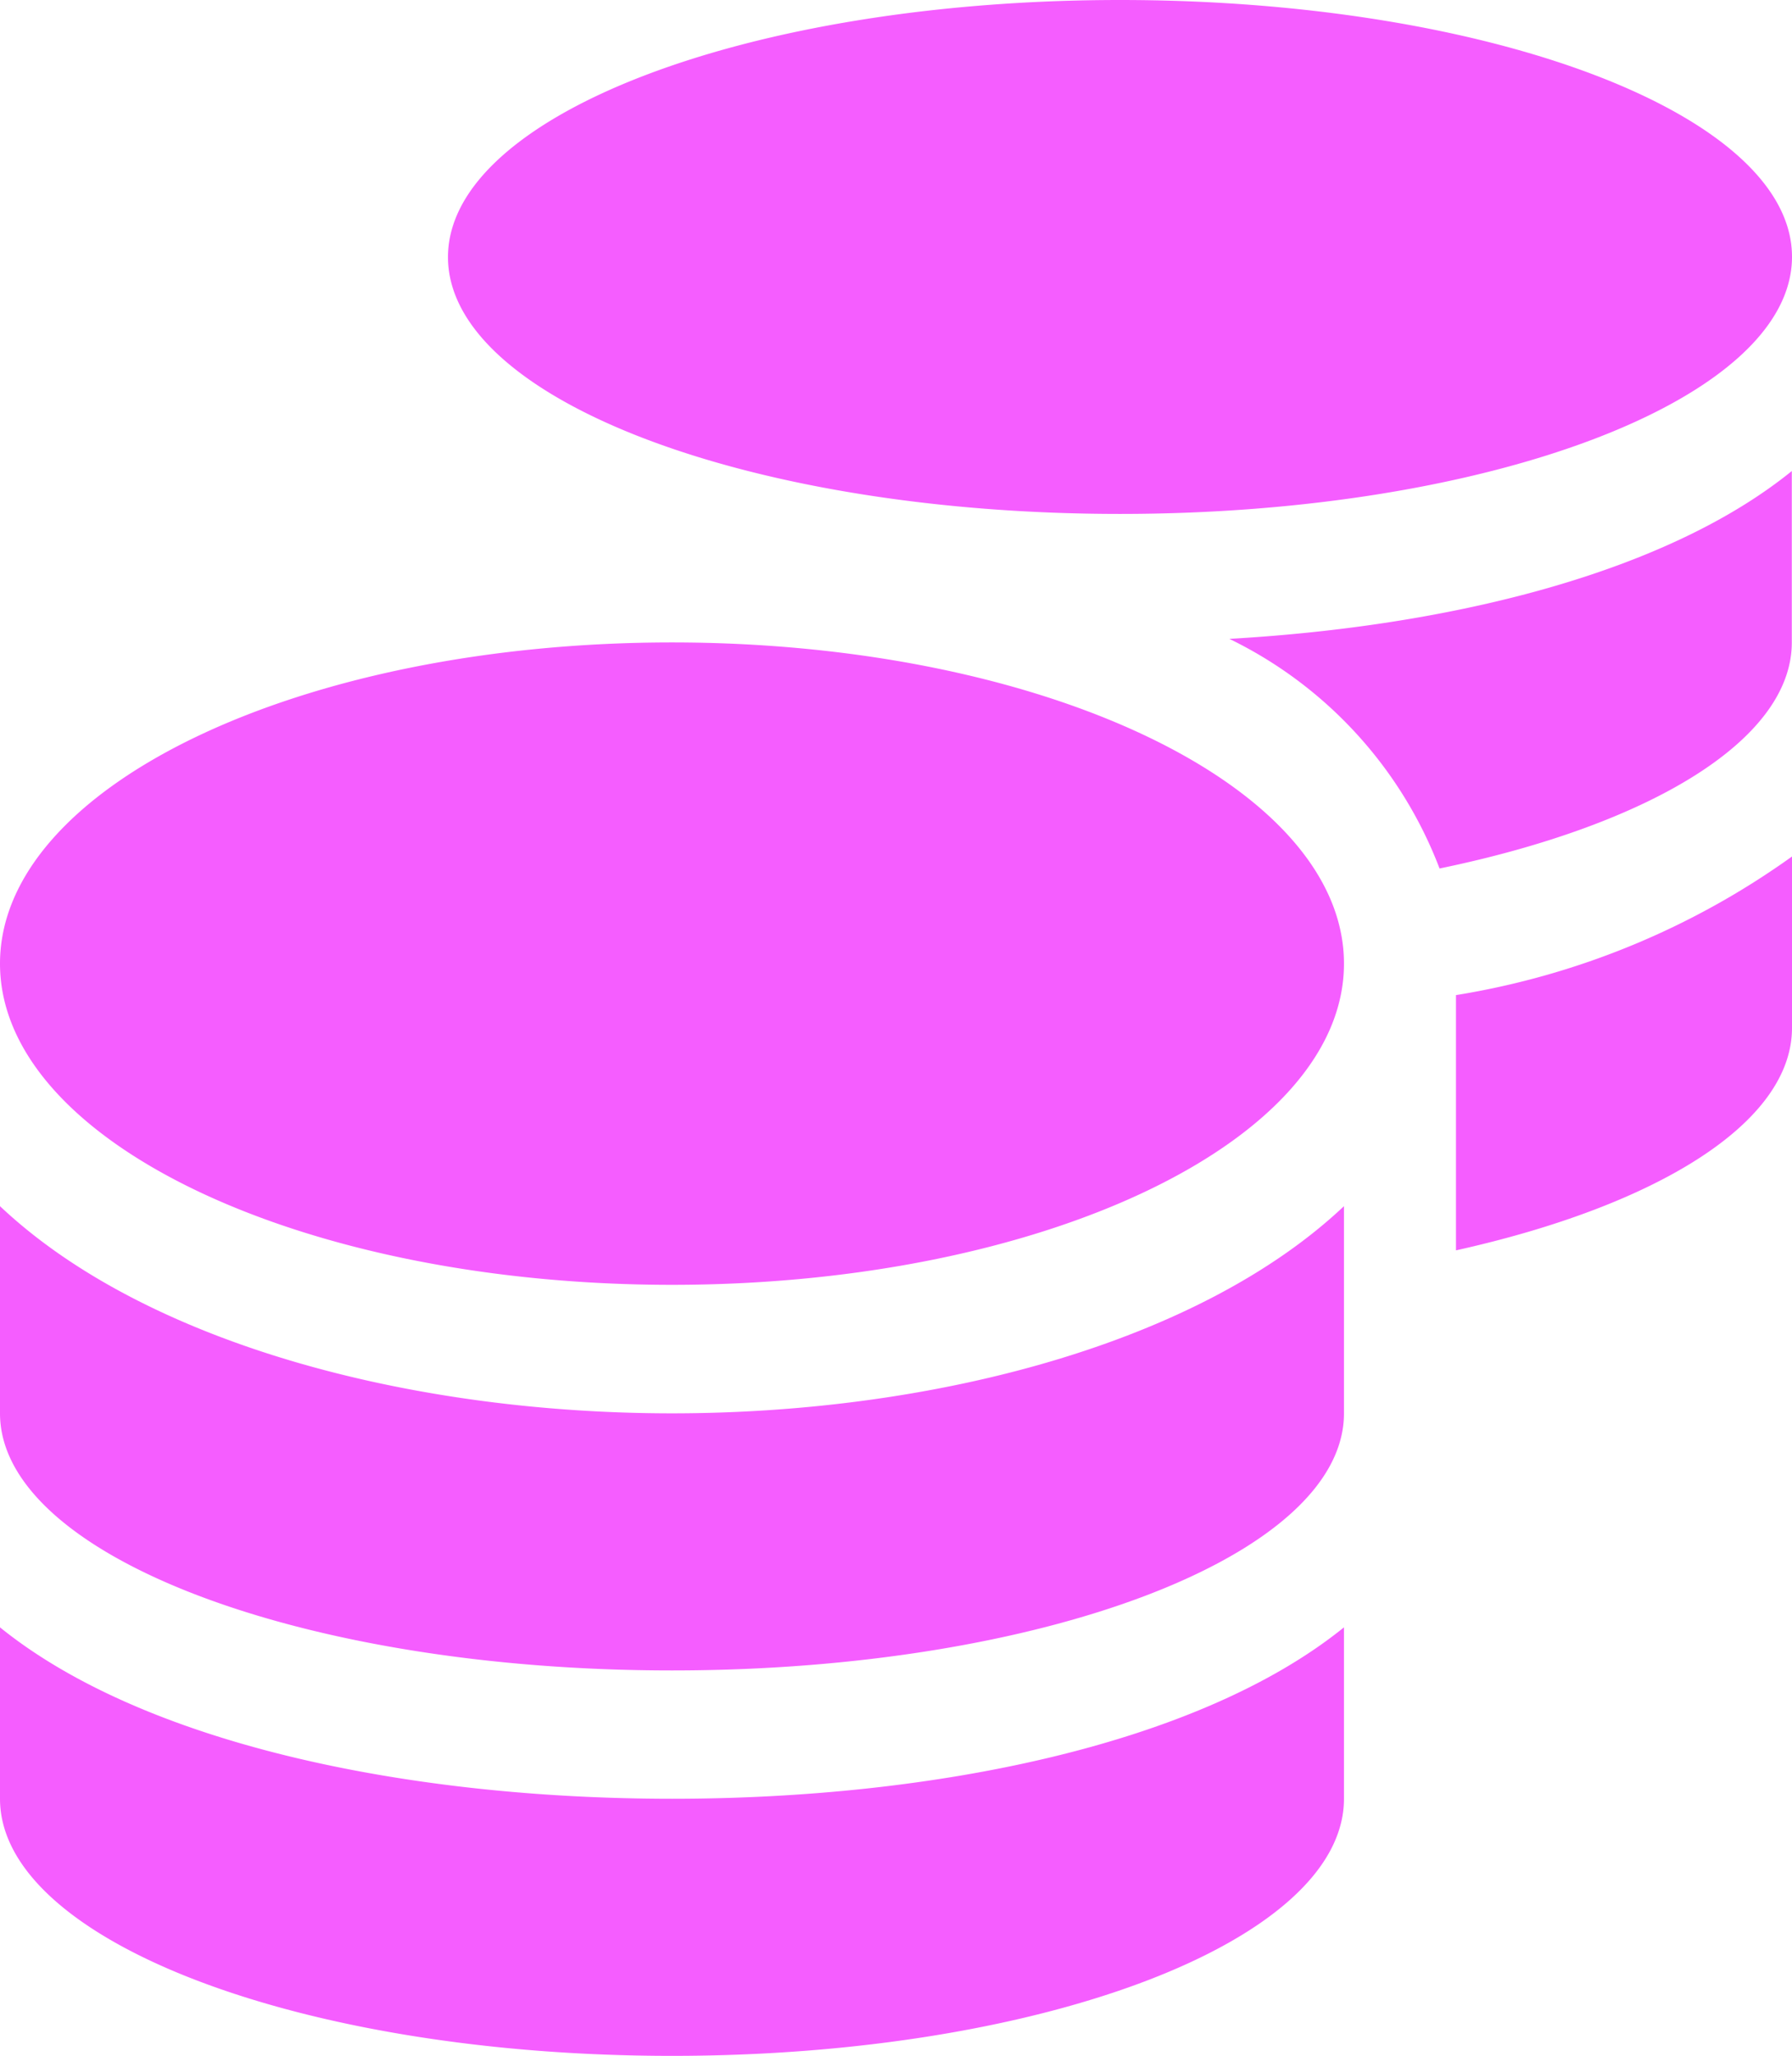 <svg xmlns="http://www.w3.org/2000/svg" width="37.641" height="43.177" viewBox="0 0 37.641 43.177">
  <path id="Token_Price_Icon" data-name="Token Price Icon" d="M0,34.179v3.6c0,2.977,6.323,5.4,14.115,5.4s14.115-2.42,14.115-5.4v-3.6c-3.036,2.454-8.587,3.6-14.115,3.6S3.036,36.633,0,34.179ZM23.526,10.794c7.793,0,14.115-2.42,14.115-5.4S31.318,0,23.526,0,9.41,2.42,9.41,5.4,15.733,10.794,23.526,10.794ZM0,25.333v4.351c0,2.977,6.323,5.4,14.115,5.4s14.115-2.42,14.115-5.4V25.333c-3.036,2.867-8.594,4.351-14.115,4.351S3.036,28.2,0,25.333Zm30.583.928c4.213-.936,7.058-2.673,7.058-4.672v-3.6A16.666,16.666,0,0,1,30.583,20.9ZM14.115,13.493C6.323,13.493,0,16.512,0,20.239s6.323,6.746,14.115,6.746,14.115-3.019,14.115-6.746S21.908,13.493,14.115,13.493Zm16.122,4.748c4.411-.911,7.4-2.7,7.4-4.748v-3.6c-2.61,2.117-7.094,3.255-11.814,3.525A8.88,8.88,0,0,1,30.238,18.241Z" transform="translate(0)" fill="#f55dff"/>
</svg>
